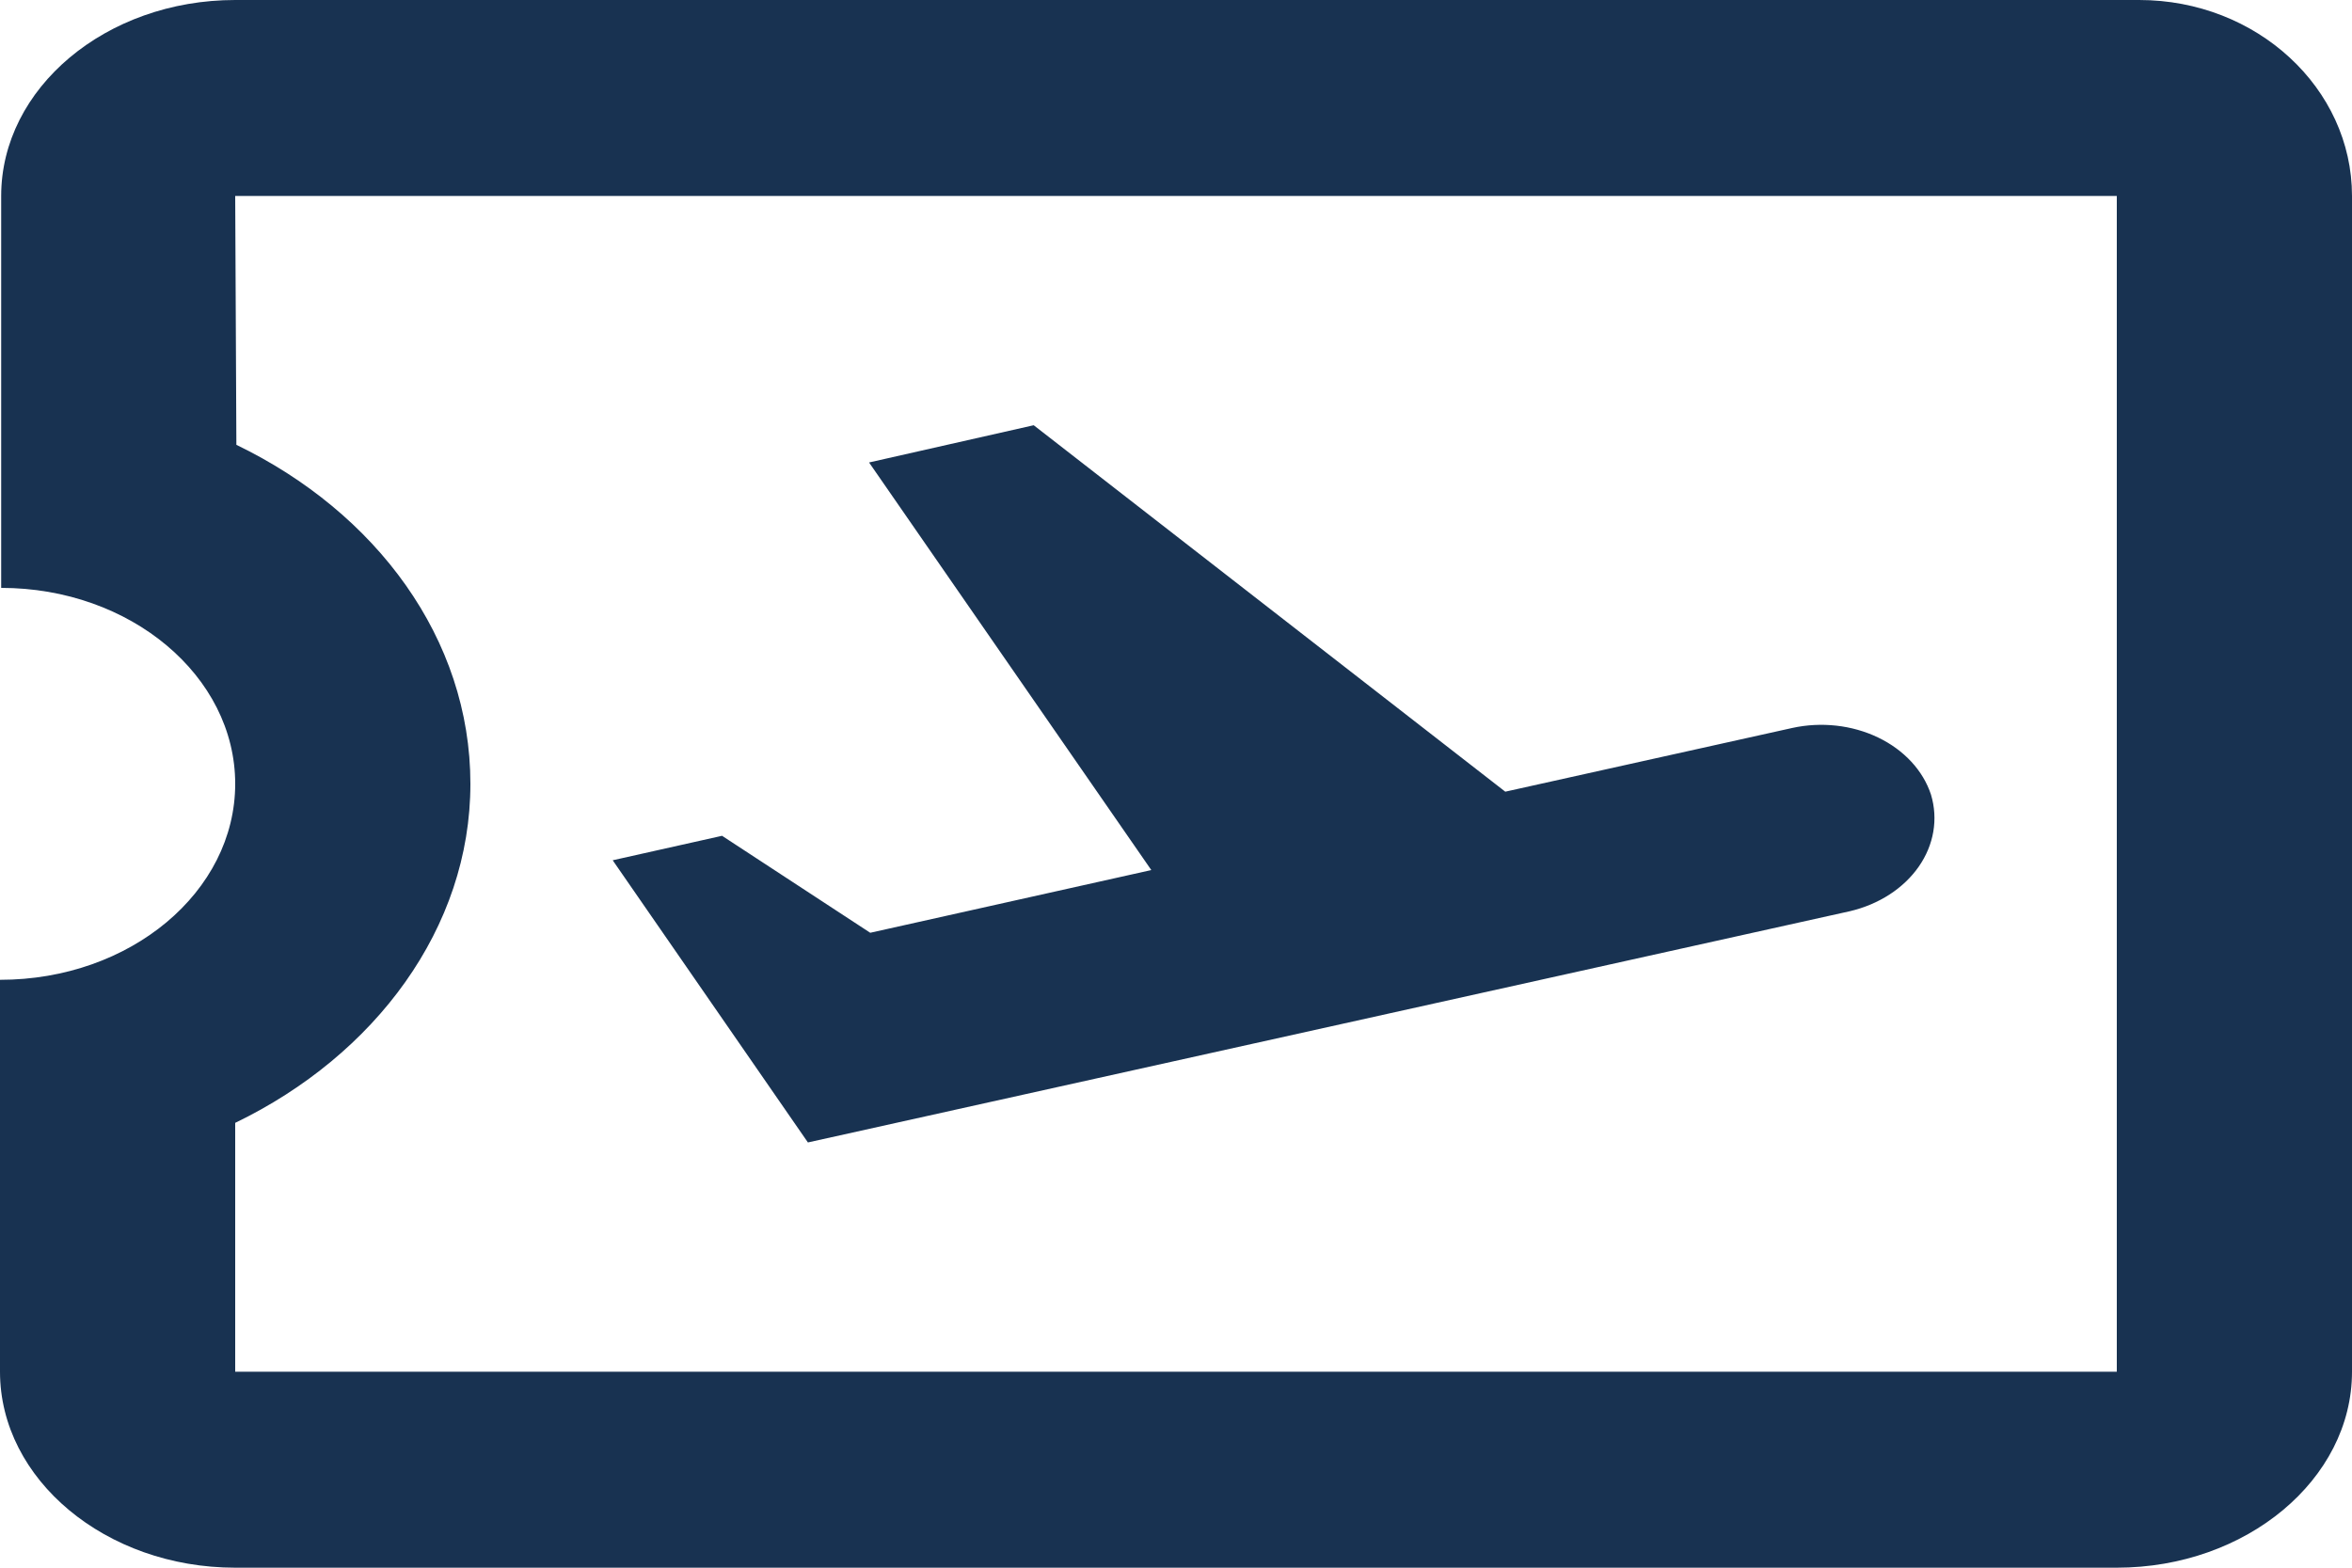 <svg width="42" height="28" fill="none" xmlns="http://www.w3.org/2000/svg">
    <path d="M38.199 0H4.2C1.89 0 0.021 1.575 0.021 3.5V10.5C2.331 10.5 4.2 12.075 4.2 14C4.2 15.925 2.331 17.5 0 17.5V24.5C0 26.425 1.89 28 4.2 28H37.8C40.11 28 42 26.425 42 24.5V3.5C42 1.575 40.299 0 38.199 0ZM37.8 24.5H4.2V20.055C6.699 18.848 8.4 16.573 8.4 14C8.4 11.41 6.72 9.152 4.221 7.945L4.2 3.5H37.8V24.5ZM14.427 20.405L10.941 15.365L12.894 14.928L15.54 16.66L20.559 15.54L15.519 8.26L18.459 7.595L26.88 14.14L32.004 13.002C32.522 12.888 33.073 12.949 33.537 13.172C34.001 13.395 34.341 13.762 34.482 14.193C34.613 14.629 34.534 15.09 34.264 15.478C33.993 15.867 33.552 16.153 33.033 16.275L14.427 20.405Z"
          fill="#183251"/>
</svg>
